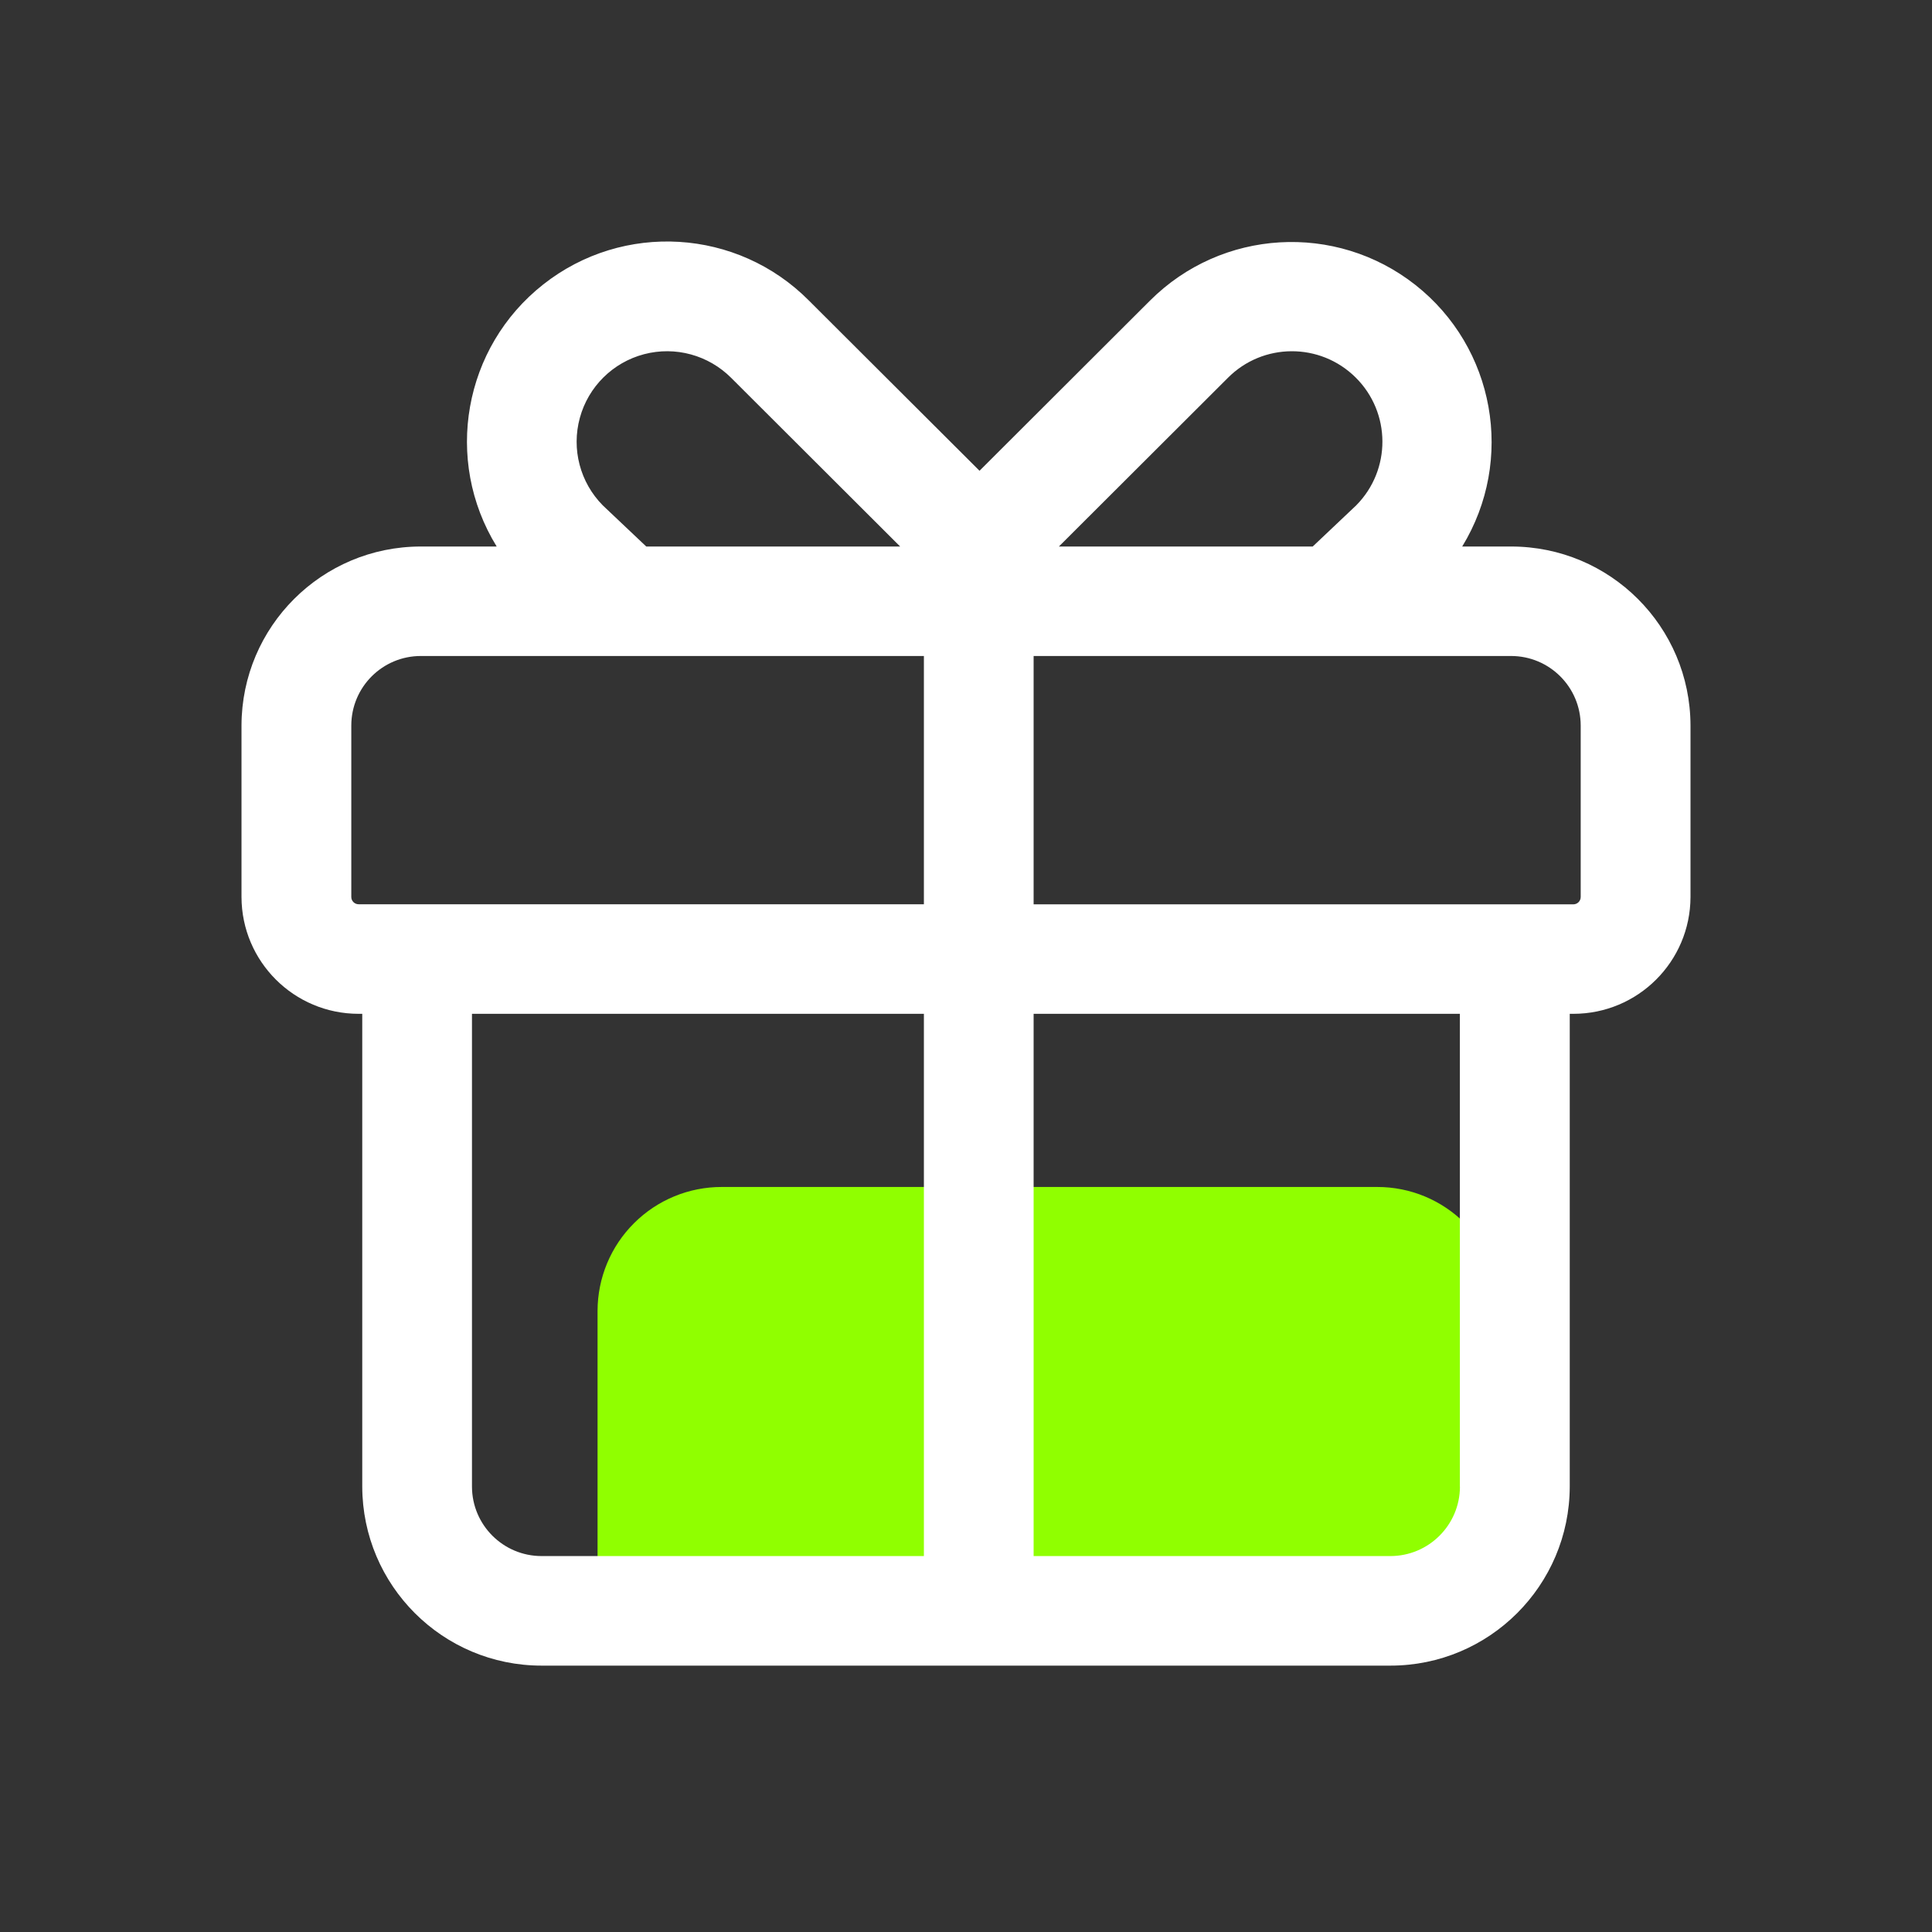 <?xml version="1.0" encoding="UTF-8"?>
<svg width="24px" height="24px" viewBox="0 0 24 24" version="1.1" xmlns="http://www.w3.org/2000/svg" xmlns:xlink="http://www.w3.org/1999/xlink">
    <rect x="0" y="0" width="24" height="24" fill="#333333" stroke="none"/>
    <title>编组 99备份 2</title>
    <g id="页面-1" stroke="none" stroke-width="1" fill="none" fill-rule="evenodd">
        <g id="头部下拉" transform="translate(-1212, -285)">
            <g id="编组-99备份-2" transform="translate(1212, 285)">
                <rect id="矩形备份-132" x="0" y="0" width="24" height="24"></rect>
                <g id="编组-94" transform="translate(3, 3)" fill-rule="nonzero">
                    <path d="M14.105,11.745 L5.968,11.745 C5.559,11.744 5.167,11.905 4.877,12.194 C4.587,12.482 4.424,12.874 4.423,13.283 L4.423,16.9 L14.105,16.9 C14.513,16.901 14.906,16.739 15.195,16.451 C15.485,16.162 15.648,15.77 15.649,15.362 L15.649,13.283 C15.647,12.432 14.956,11.743 14.105,11.745 L14.105,11.745 Z" id="路径" fill="#90ff00"></path>
                    <path d="M15.772,3.789 L15.164,3.789 C15.821,2.714 15.571,1.318 14.582,0.539 C13.592,-0.24 12.177,-0.156 11.286,0.734 L9.168,2.848 L7.049,0.734 C6.16,-0.162 4.74,-0.248 3.749,0.533 C2.757,1.314 2.508,2.714 3.17,3.789 L2.228,3.789 C0.999,3.789 0.003,4.783 0,6.012 L0,8.143 C0.002,8.945 0.653,9.594 1.455,9.594 L1.5,9.594 L1.5,15.467 C1.503,16.696 2.499,17.691 3.728,17.691 L14.272,17.691 C15.501,17.691 16.497,16.696 16.5,15.467 L16.5,9.594 L16.545,9.594 C17.347,9.594 17.998,8.945 18,8.143 L18,6.012 C17.997,4.783 17.001,3.789 15.772,3.789 L15.772,3.789 Z M12.251,1.696 C12.687,1.255 13.399,1.252 13.84,1.689 C14.281,2.126 14.284,2.837 13.847,3.278 L13.307,3.789 L10.154,3.789 L12.251,1.696 Z M4.488,3.278 C4.206,2.993 4.097,2.579 4.203,2.191 C4.308,1.804 4.613,1.502 5.001,1.4 C5.389,1.298 5.802,1.411 6.085,1.696 L8.182,3.789 L5.028,3.789 L4.488,3.278 Z M1.364,8.143 L1.364,6.012 C1.365,5.535 1.751,5.149 2.228,5.149 L8.477,5.149 L8.477,8.233 L1.455,8.233 C1.405,8.233 1.364,8.193 1.364,8.143 L1.364,8.143 Z M2.863,15.467 L2.863,9.594 L8.477,9.594 L8.477,16.33 L3.728,16.33 C3.251,16.33 2.864,15.944 2.863,15.467 Z M15.136,15.467 C15.135,15.944 14.748,16.33 14.271,16.33 L9.84,16.33 L9.84,9.594 L15.135,9.594 L15.135,15.467 L15.136,15.467 Z M16.636,8.143 C16.636,8.193 16.595,8.234 16.545,8.234 L9.84,8.234 L9.84,5.149 L15.771,5.149 C16.248,5.149 16.635,5.535 16.636,6.012 L16.636,8.143 L16.636,8.143 Z" id="形状" fill="#FFFFFF"></path>
                </g>
            </g>
        </g>
    </g>
</svg>